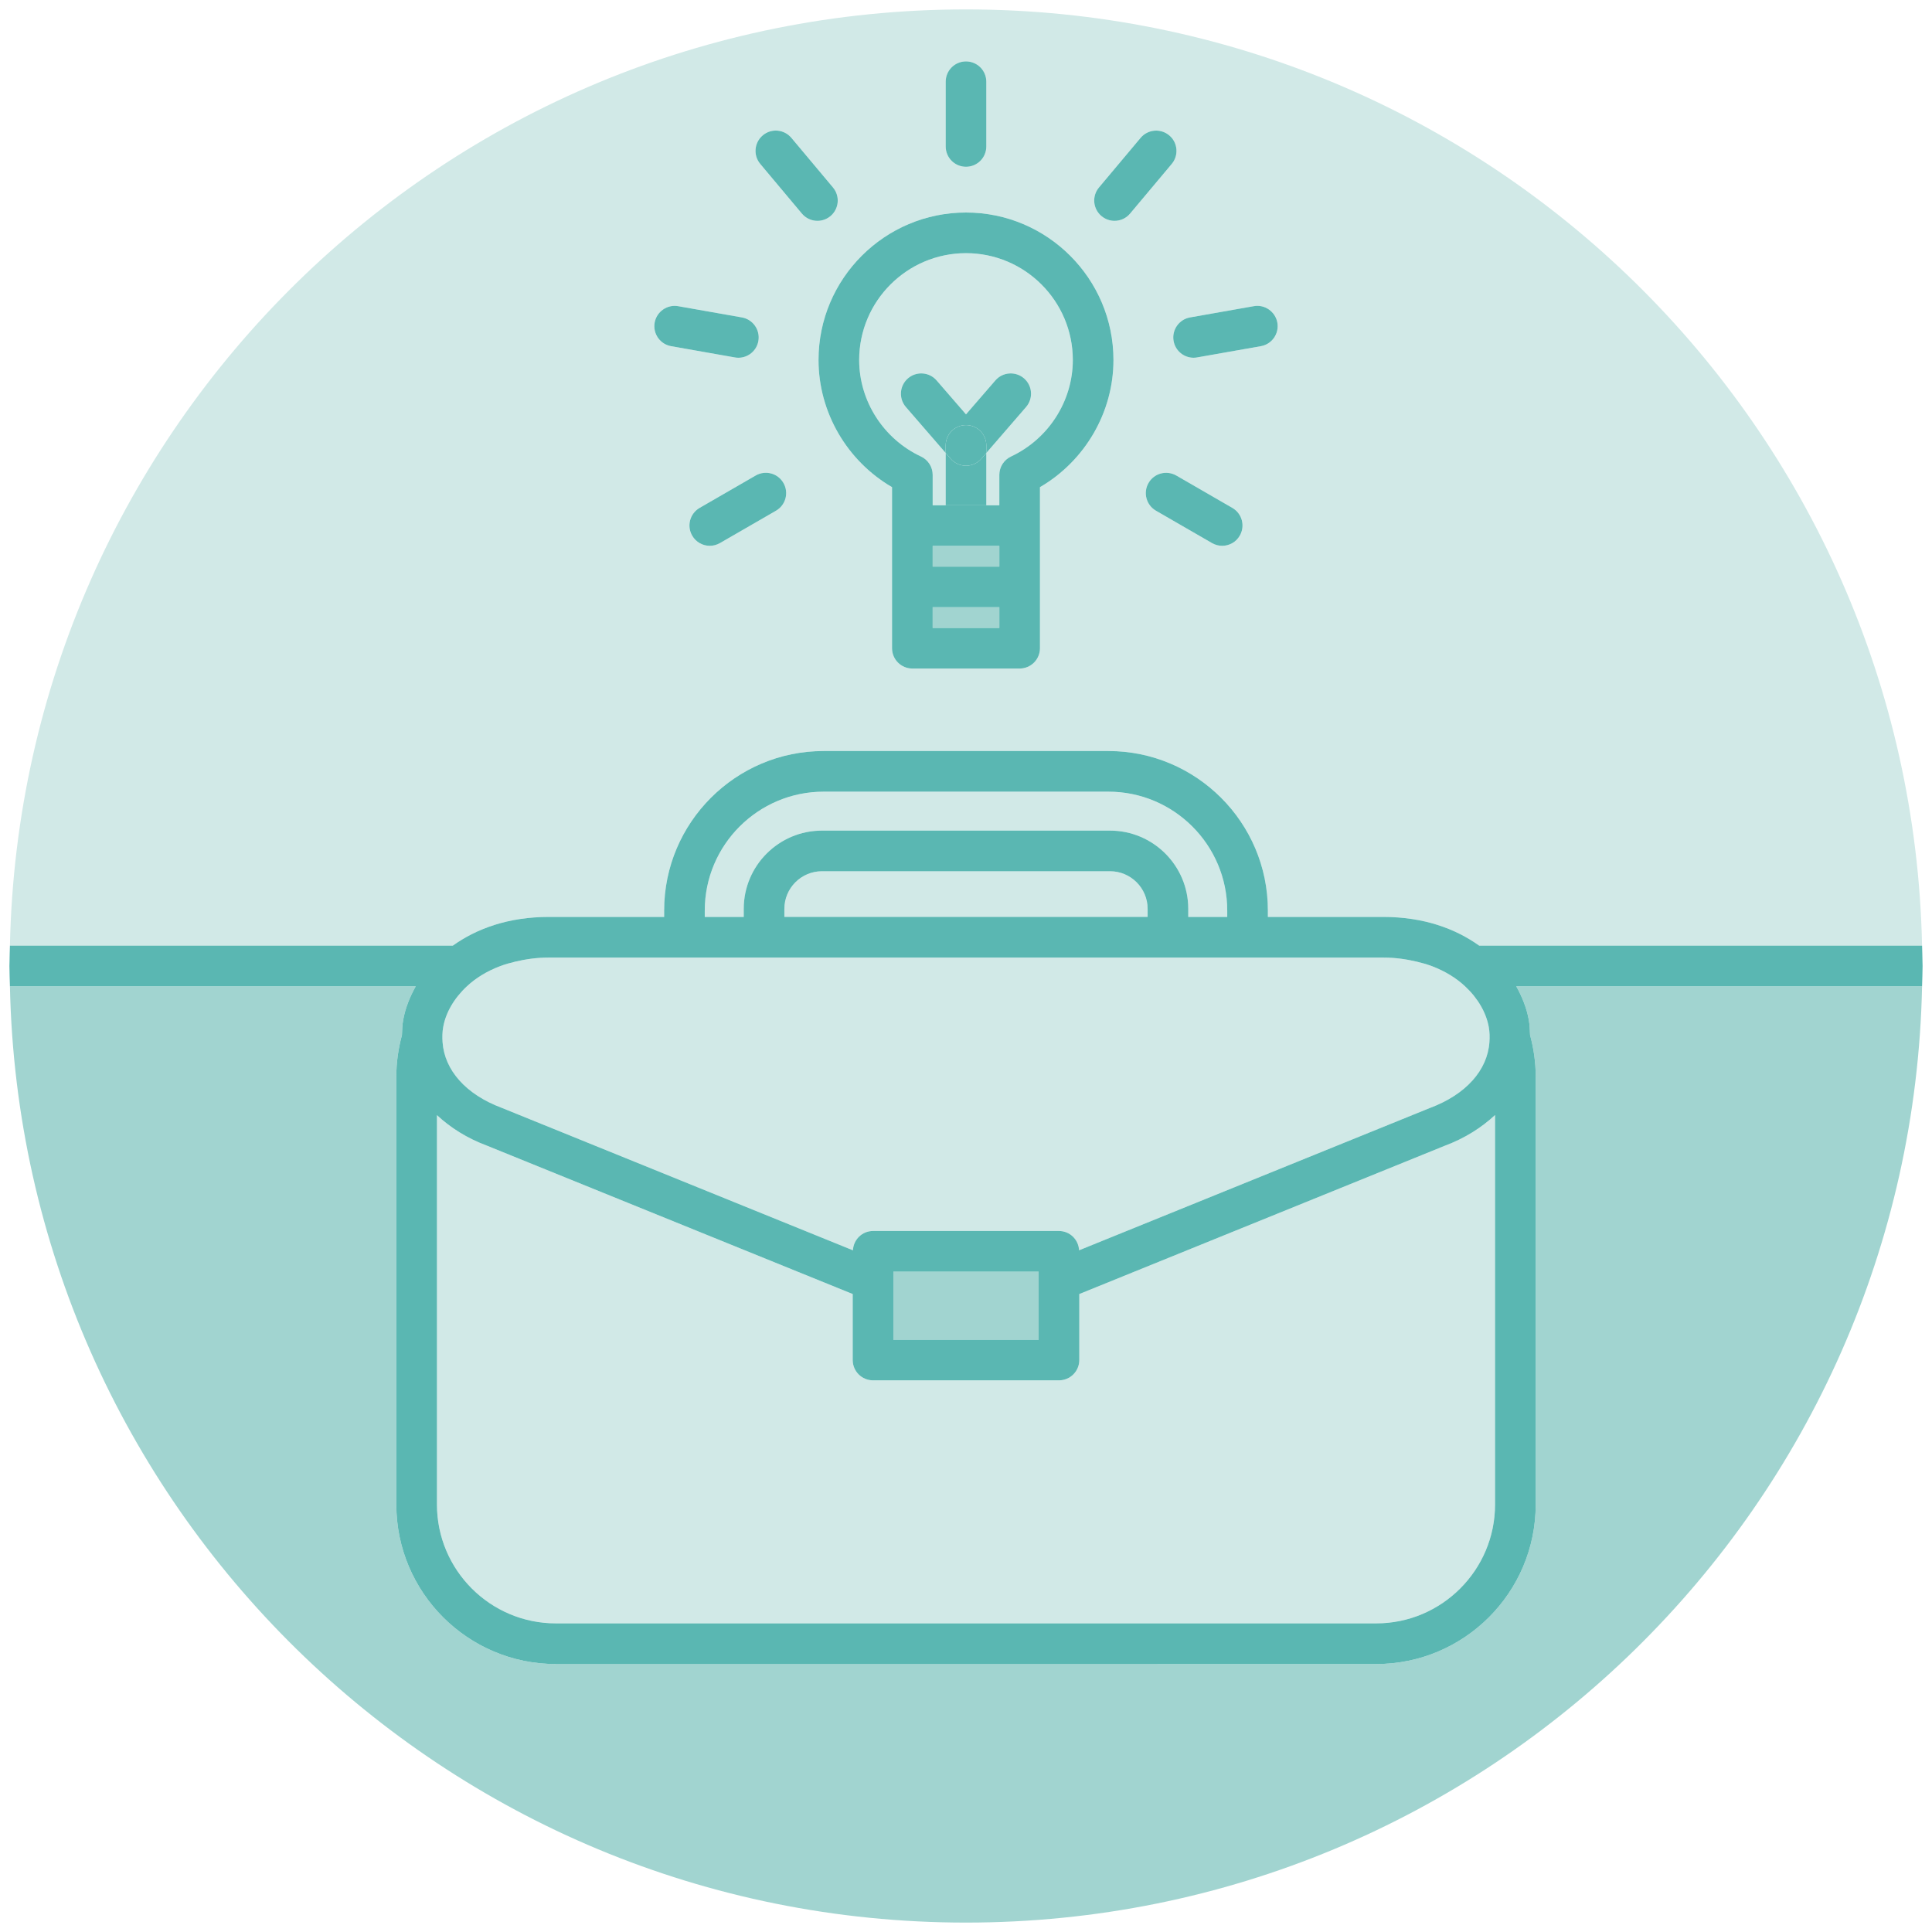 <?xml version="1.0" encoding="utf-8"?>
<!-- Generator: Adobe Illustrator 19.1.0, SVG Export Plug-In . SVG Version: 6.00 Build 0)  -->
<svg version="1.1" xmlns="http://www.w3.org/2000/svg" xmlns:xlink="http://www.w3.org/1999/xlink" x="0px" y="0px"
	 viewBox="0 0 250 250" enable-background="new 0 0 250 250" xml:space="preserve">
<g id="bottom">
	<g>
		<path fill="#D1E9E7" d="M58.588,122.37c3.09-2.214,7.208-3.72,12.424-3.72h0.908h14.019v-0.83
			c0-11.379,9.258-20.637,20.637-20.637h36.849c11.379,0,20.637,9.258,20.637,20.637v0.83h14.019h0.909
			c5.213,0,9.331,1.507,12.421,3.72h56.65h0.654C247.311,55.226,192.481,1.218,125,1.218c-67.48,0-122.31,54.008-123.716,121.152
			h2.069H58.588z M100.414,66.085l-7.255,4.19c-0.416,0.238-0.868,0.352-1.315,0.352c-0.904,0-1.792-0.47-2.275-1.315
			c-0.729-1.257-0.298-2.865,0.96-3.592l7.255-4.19c1.248-0.724,2.866-0.303,3.59,0.962
			C102.104,63.751,101.673,65.359,100.414,66.085z M160.427,69.312c-0.483,0.845-1.371,1.315-2.275,1.315
			c-0.448,0-0.899-0.114-1.315-0.352l-7.255-4.19c-1.258-0.727-1.69-2.334-0.96-3.593c0.724-1.263,2.336-1.679,3.59-0.962
			l7.255,4.19C160.725,66.447,161.157,68.055,160.427,69.312z M153.993,41.075l8.252-1.456c1.396-0.259,2.787,0.699,3.045,2.131
			c0.252,1.43-0.703,2.794-2.131,3.046l-8.252,1.455c-0.153,0.029-0.308,0.042-0.462,0.042c-1.247,0-2.357-0.896-2.583-2.172
			C151.61,42.69,152.565,41.327,153.993,41.075z M142.208,24.258l5.386-6.419c0.934-1.112,2.588-1.253,3.703-0.323
			c1.114,0.932,1.257,2.591,0.323,3.702l-5.386,6.419c-0.519,0.622-1.264,0.941-2.013,0.941c-0.596,0-1.197-0.203-1.69-0.617
			C141.418,27.028,141.273,25.37,142.208,24.258z M122.372,10.573c0-1.453,1.175-2.628,2.628-2.628s2.629,1.175,2.629,2.628v8.378
			c0,1.453-1.176,2.628-2.629,2.628s-2.628-1.175-2.628-2.628V10.573z M125,27.501c10.522,0,19.082,8.56,19.082,19.082
			c0,6.772-3.682,13.058-9.51,16.455v4.975v7.933v1.315v6.618c0,1.453-1.175,2.629-2.628,2.629h-13.885
			c-1.453,0-2.629-1.176-2.629-2.629v-6.618v-1.315v-7.933v-4.975c-5.828-3.395-9.51-9.68-9.51-16.455
			C105.919,36.061,114.479,27.501,125,27.501z M98.705,17.513c1.108-0.938,2.767-0.786,3.702,0.326l5.382,6.419
			c0.934,1.112,0.791,2.77-0.323,3.705c-0.494,0.413-1.094,0.614-1.69,0.614c-0.75,0-1.494-0.321-2.013-0.941l-5.382-6.419
			C97.447,20.107,97.59,18.448,98.705,17.513z M87.757,39.619l8.246,1.456c1.428,0.252,2.383,1.615,2.131,3.046
			c-0.226,1.275-1.335,2.172-2.583,2.172c-0.153,0-0.308-0.013-0.462-0.042l-8.247-1.455c-1.427-0.252-2.383-1.616-2.131-3.046
			C84.963,40.318,86.355,39.363,87.757,39.619z"/>
		<path fill="#D1E9E7" d="M148.503,117.602c0-2.68-2.183-4.863-4.863-4.863h-37.28c-2.681,0-4.863,2.183-4.863,4.863v1.048h47.006
			V117.602z"/>
		<g>
			<path fill="#D1E9E7" d="M186.939,148.268l-47.277,19.18v8.539c0,1.453-1.176,2.628-2.629,2.628h-24.063
				c-1.453,0-2.629-1.176-2.629-2.628v-8.539l-47.344-19.206c-2.575-0.96-4.72-2.329-6.455-3.945v50.386
				c0,8.48,6.902,15.382,15.379,15.382h106.161c8.478,0,15.379-6.902,15.379-15.382v-50.397
				C191.713,145.915,189.546,147.295,186.939,148.268z"/>
			<path fill="#D1E9E7" d="M96.24,117.602c0-5.581,4.539-10.121,10.121-10.121h37.28c5.581,0,10.121,4.539,10.121,10.121v1.048
				h5.042v-0.83c0-8.48-6.902-15.379-15.379-15.379h-36.849c-8.478,0-15.379,6.899-15.379,15.379v0.83h5.043V117.602z"/>
			<path fill="#D1E9E7" d="M64.901,143.343l45.466,18.444c0.072-1.388,1.196-2.498,2.602-2.498h24.063
				c1.405,0,2.528,1.108,2.602,2.495l45.4-18.416c4.684-1.749,7.447-4.904,7.696-8.516c0.044-0.645,0.035-1.3-0.086-1.97
				c-0.33-1.825-1.382-3.688-3.062-5.255c-1.142-1.065-2.59-1.972-4.345-2.628c-0.604-0.225-1.247-0.408-1.923-0.567
				c-1.32-0.31-2.733-0.525-4.325-0.525h-0.909h-14.019h-2.629h-2.628h-5.042h-2.631h-2.628h-47.006h-2.629H96.24h-5.043h-2.63
				h-2.628H71.92h-0.908c-1.593,0-3.008,0.216-4.327,0.525c-0.675,0.158-1.32,0.342-1.923,0.567
				c-1.757,0.656-3.205,1.563-4.347,2.628c-1.681,1.567-2.733,3.43-3.063,5.255c-0.121,0.672-0.129,1.33-0.084,1.977
				C57.523,138.468,60.278,141.617,64.901,143.343z"/>
			<path fill="#D1E9E7" d="M119.172,59.071c0.924,0.431,1.516,1.36,1.516,2.38v3.933h1.684v-6.767l-5.15-5.945
				c-0.95-1.099-0.832-2.759,0.266-3.71c1.094-0.95,2.758-0.832,3.708,0.264L125,53.62l3.8-4.39c0.95-1.099,2.609-1.215,3.707-0.27
				c1.099,0.95,1.218,2.611,0.267,3.711l-5.145,5.947v6.767h1.684v-3.933c0-1.02,0.59-1.95,1.515-2.38
				c4.858-2.276,7.995-7.179,7.995-12.488c0-7.624-6.203-13.824-13.823-13.824c-7.62,0-13.823,6.2-13.823,13.824
				C111.177,51.894,114.315,56.795,119.172,59.071z"/>
		</g>
		<path fill="#5AB7B2" d="M127.63,58.617l-0.642,0.741c-0.498,0.575-1.222,0.907-1.988,0.907c-0.765,0-1.489-0.332-1.988-0.907
			l-0.641-0.741v6.767h5.258V58.617z"/>
		<path fill="#5AB7B2" d="M125,55.006c1.453,0,2.629,1.176,2.629,2.629v0.981l5.145-5.947c0.95-1.099,0.832-2.76-0.267-3.711
			c-1.099-0.945-2.758-0.83-3.707,0.27l-3.8,4.39l-3.805-4.393c-0.95-1.097-2.614-1.214-3.708-0.264
			c-1.099,0.95-1.217,2.611-0.266,3.71l5.15,5.945v-0.981C122.372,56.182,123.547,55.006,125,55.006z"/>
		<path fill="#5AB7B2" d="M125,60.265c0.765,0,1.489-0.332,1.988-0.907l0.642-0.741v-0.981c0-1.453-1.176-2.629-2.629-2.629
			s-2.628,1.176-2.628,2.629v0.981l0.641,0.741C123.511,59.933,124.235,60.265,125,60.265z"/>
		<g>
			<path fill="#A1D4D0" d="M248.061,127.628h-51.857c0.791,1.411,1.356,2.875,1.617,4.321c0.121,0.667,0.145,1.322,0.167,1.976
				c0.462,1.714,0.732,3.507,0.732,5.364v55.394c0,11.381-9.259,20.64-20.638,20.64H71.92c-11.379,0-20.637-9.258-20.637-20.64
				v-55.394c0-1.85,0.267-3.635,0.727-5.343c0.02-0.661,0.045-1.323,0.167-1.998c0.262-1.446,0.828-2.91,1.618-4.321H3.353H1.284
				C2.688,194.773,57.518,248.782,125,248.782c67.482,0,122.312-54.009,123.716-121.154H248.061z"/>
			<polygon fill="#A1D4D0" points="134.402,169.581 134.402,166.745 134.402,164.549 132.821,164.549 117.173,164.549 
				115.599,164.549 115.599,166.746 115.599,169.581 115.599,173.357 134.402,173.357 			"/>
			<polygon fill="#A1D4D0" points="129.314,70.642 127.63,70.642 122.372,70.642 120.688,70.642 120.688,73.317 129.314,73.317 			
				"/>
			<polygon fill="#A1D4D0" points="129.314,79.89 129.314,78.576 120.688,78.576 120.688,79.89 120.688,81.251 129.314,81.251 			
				"/>
		</g>
		<g>
			<path fill="#5AB7B2" d="M248.768,124.433c-0.003-0.691-0.038-1.375-0.052-2.063h-0.654h-56.65
				c-3.091-2.214-7.208-3.72-12.421-3.72h-0.909h-14.019v-0.83c0-11.379-9.258-20.637-20.637-20.637h-36.849
				c-11.379,0-20.637,9.258-20.637,20.637v0.83H71.92h-0.908c-5.215,0-9.334,1.507-12.424,3.72H3.353H1.284
				c-0.014,0.688-0.049,1.372-0.051,2.063c-0.002,0.19-0.014,0.377-0.014,0.567c0,0.882,0.048,1.751,0.066,2.628h2.069h50.442
				c-0.791,1.411-1.357,2.875-1.618,4.321c-0.122,0.674-0.147,1.337-0.167,1.998c-0.459,1.708-0.727,3.492-0.727,5.343v55.394
				c0,11.381,9.258,20.64,20.637,20.64h106.161c11.379,0,20.638-9.258,20.638-20.64v-55.394c0-1.858-0.27-3.65-0.732-5.364
				c-0.022-0.654-0.046-1.309-0.167-1.976c-0.261-1.446-0.826-2.91-1.617-4.321h51.857h0.654c0.019-0.877,0.067-1.747,0.067-2.628
				C248.782,124.81,248.768,124.623,248.768,124.433z M193.46,194.683c0,8.48-6.902,15.382-15.379,15.382H71.92
				c-8.478,0-15.379-6.902-15.379-15.382v-50.386c1.735,1.616,3.88,2.985,6.455,3.945l47.344,19.206v8.539
				c0,1.453,1.176,2.628,2.629,2.628h24.063c1.453,0,2.629-1.176,2.629-2.628v-8.539l47.277-19.18
				c2.608-0.973,4.774-2.353,6.522-3.982V194.683z M91.197,117.82c0-8.48,6.902-15.379,15.379-15.379h36.849
				c8.478,0,15.379,6.899,15.379,15.379v0.83h-5.042v-1.048c0-5.581-4.54-10.121-10.121-10.121h-37.28
				c-5.582,0-10.121,4.539-10.121,10.121v1.048h-5.043V117.82z M192.644,132.883c0.121,0.67,0.13,1.324,0.086,1.97
				c-0.249,3.612-3.012,6.767-7.696,8.516l-45.4,18.416c-0.074-1.387-1.197-2.495-2.602-2.495h-24.063
				c-1.406,0-2.53,1.109-2.602,2.498l-45.466-18.444c-4.623-1.726-7.378-4.875-7.633-8.483c-0.045-0.648-0.037-1.305,0.084-1.977
				c0.329-1.825,1.382-3.688,3.063-5.255c1.142-1.065,2.59-1.972,4.347-2.628c0.603-0.225,1.247-0.408,1.923-0.567
				c1.32-0.31,2.734-0.525,4.327-0.525h0.908h14.019h2.628h2.63h5.043h2.628h2.629h47.006h2.628h2.631h5.042h2.628h2.629h14.019
				h0.909c1.591,0,3.005,0.216,4.325,0.525c0.675,0.158,1.319,0.342,1.923,0.567c1.756,0.656,3.203,1.563,4.345,2.628
				C191.262,129.195,192.314,131.059,192.644,132.883z M134.402,164.549v2.197v2.836v3.777h-18.804v-3.776v-2.835v-2.197h1.574
				h15.648H134.402z M148.503,118.649h-47.006v-1.048c0-2.68,2.183-4.863,4.863-4.863h37.28c2.68,0,4.863,2.183,4.863,4.863V118.649
				z"/>
			<path fill="#5AB7B2" d="M115.429,63.038v4.975v7.933v1.315v6.618c0,1.453,1.176,2.629,2.629,2.629h13.885
				c1.453,0,2.628-1.176,2.628-2.629v-6.618v-1.315v-7.933v-4.975c5.828-3.398,9.51-9.683,9.51-16.455
				c0-10.522-8.56-19.082-19.082-19.082c-10.521,0-19.082,8.56-19.082,19.082C105.919,53.358,109.601,59.643,115.429,63.038z
				 M138.823,46.583c0,5.309-3.137,10.212-7.995,12.488c-0.924,0.431-1.515,1.36-1.515,2.38v3.933h-1.684h-5.258h-1.684v-3.933
				c0-1.02-0.591-1.95-1.516-2.38c-4.857-2.276-7.995-7.177-7.995-12.488c0-7.624,6.203-13.824,13.823-13.824
				C132.621,32.759,138.823,38.959,138.823,46.583z M129.314,79.89v1.361h-8.627V79.89v-1.314h8.627V79.89z M120.688,73.317v-2.675
				h1.684h5.258h1.684v2.675H120.688z"/>
			<path fill="#5AB7B2" d="M125,21.58c1.453,0,2.629-1.175,2.629-2.628v-8.378c0-1.453-1.176-2.628-2.629-2.628
				s-2.628,1.175-2.628,2.628v8.378C122.372,20.405,123.547,21.58,125,21.58z"/>
			<path fill="#5AB7B2" d="M103.762,27.636c0.519,0.619,1.263,0.941,2.013,0.941c0.596,0,1.196-0.2,1.69-0.614
				c1.114-0.935,1.257-2.593,0.323-3.705l-5.382-6.419c-0.934-1.112-2.593-1.264-3.702-0.326c-1.115,0.934-1.258,2.593-0.324,3.704
				L103.762,27.636z"/>
			<path fill="#5AB7B2" d="M86.842,44.796l8.247,1.455c0.154,0.029,0.309,0.042,0.462,0.042c1.248,0,2.358-0.896,2.583-2.172
				c0.252-1.431-0.703-2.794-2.131-3.046l-8.246-1.456c-1.402-0.256-2.794,0.699-3.046,2.131
				C84.459,43.18,85.415,44.544,86.842,44.796z"/>
			<path fill="#5AB7B2" d="M97.785,61.531l-7.255,4.19c-1.258,0.727-1.69,2.334-0.96,3.592c0.483,0.845,1.371,1.315,2.275,1.315
				c0.447,0,0.899-0.114,1.315-0.352l7.255-4.19c1.258-0.727,1.69-2.334,0.96-3.593C100.651,61.227,99.033,60.807,97.785,61.531z"/>
			<path fill="#5AB7B2" d="M152.211,61.531c-1.254-0.717-2.866-0.301-3.59,0.962c-0.729,1.258-0.298,2.866,0.96,3.593l7.255,4.19
				c0.416,0.238,0.867,0.352,1.315,0.352c0.904,0,1.792-0.47,2.275-1.315c0.729-1.257,0.298-2.865-0.96-3.592L152.211,61.531z"/>
			<path fill="#5AB7B2" d="M154.445,46.292c0.154,0,0.309-0.013,0.462-0.042l8.252-1.455c1.428-0.252,2.383-1.616,2.131-3.046
				c-0.257-1.432-1.648-2.39-3.045-2.131l-8.252,1.456c-1.428,0.252-2.383,1.615-2.132,3.046
				C152.088,45.396,153.197,46.292,154.445,46.292z"/>
			<path fill="#5AB7B2" d="M144.221,28.577c0.749,0,1.494-0.319,2.013-0.941l5.386-6.419c0.934-1.111,0.791-2.77-0.323-3.702
				c-1.115-0.93-2.768-0.789-3.703,0.323l-5.386,6.419c-0.935,1.112-0.791,2.77,0.323,3.703
				C143.024,28.374,143.625,28.577,144.221,28.577z"/>
		</g>
	</g>
</g>
<g id="pie_layer" display="none">
</g>
<g id="Pie_Layer_2" display="none">
</g>
<g id="meals_saved" display="none">
</g>
<g id="consumer_ed_hover" display="none">
</g>
<g id="pop_up" display="none">
</g>
<g id="Layer_9">
</g>
<g id="Layer_2" display="none">
</g>
<g id="Layer_8">
</g>
<g id="Layer_10">
</g>
</svg>
